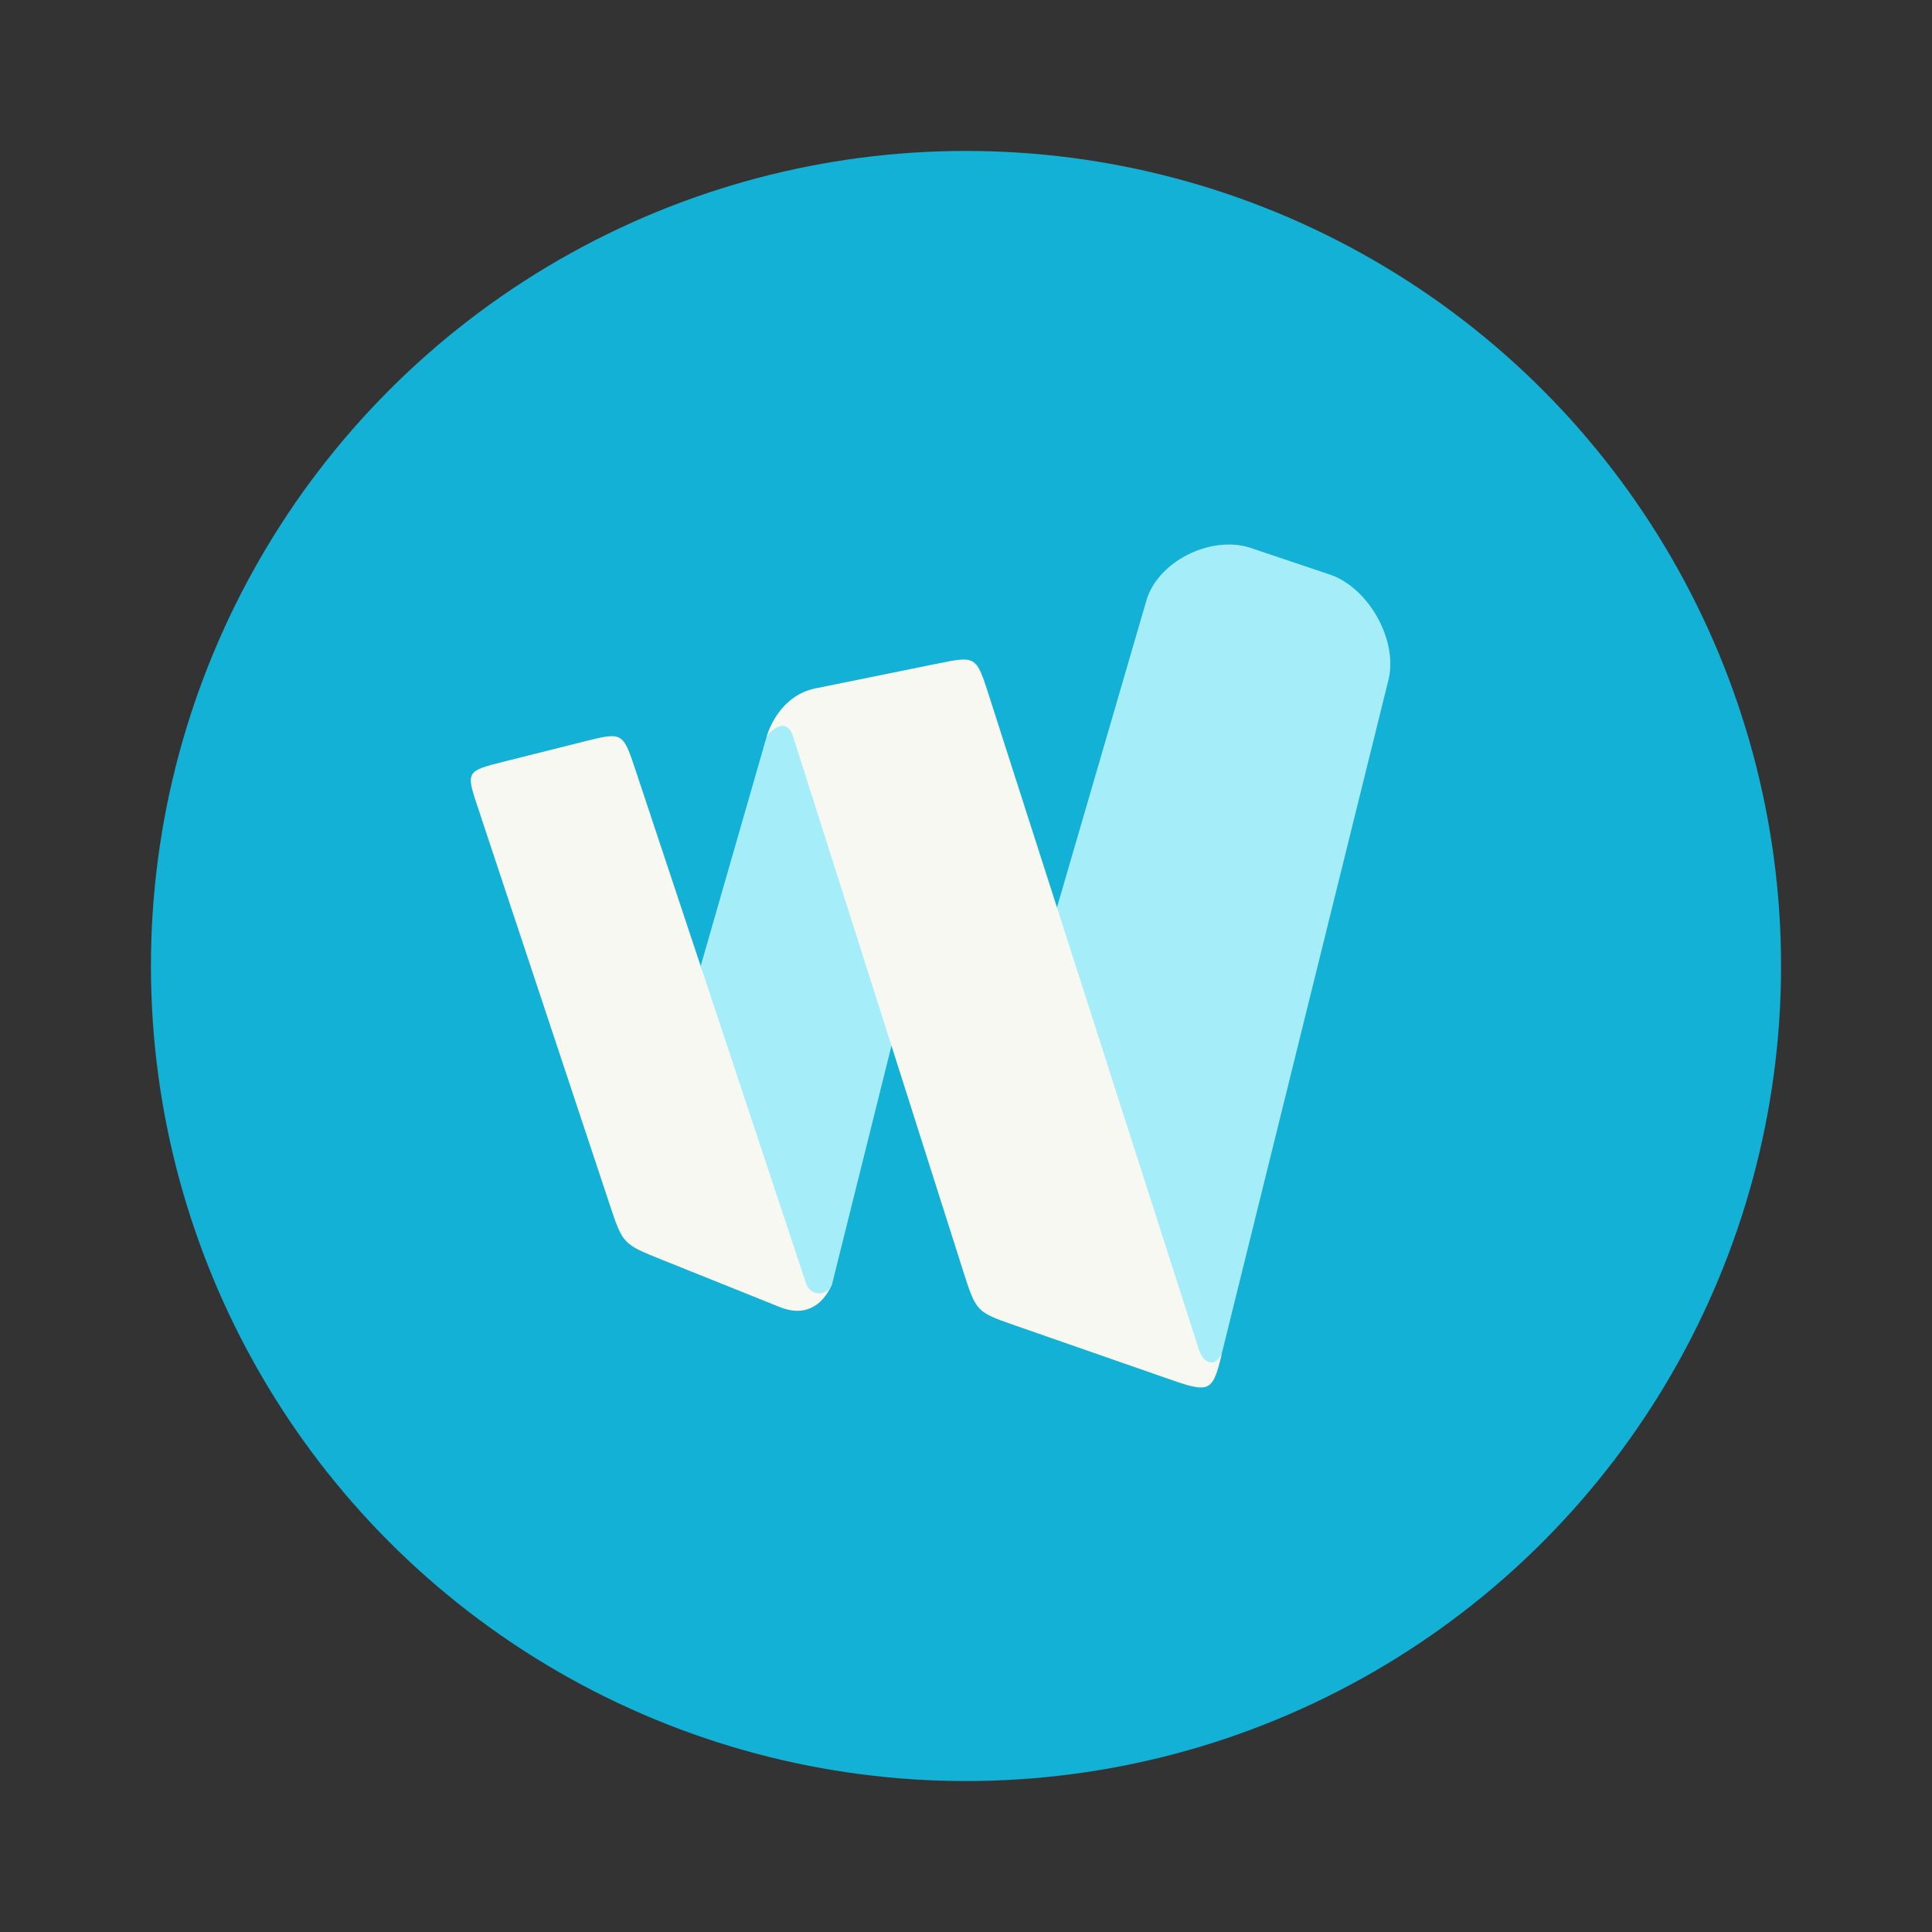 <svg xmlns="http://www.w3.org/2000/svg" width="64" height="64"><rect width="100%" height="100%" fill="#333333" stroke="none"/><circle cx="32" cy="32" r="27" fill="#13b1d5"/><path fill="#f8f8f2" d="m20.198 39.906-4.334-13.054c-.433-1.305-.468-1.297.867-1.632l2.6-.652c1.301-.327 1.3-.327 1.734.979L23.21 32l4.357 10.516s-.433 1.306-1.733.783l-3.901-1.566c-1.3-.522-1.3-.522-1.735-1.828z"/><path fill="#a6edfa" d="m40.319 45.27.19-.578 5.484-22.166c.324-1.312-.65-3.06-1.95-3.497l-2.602-.875c-1.3-.438-3.082.421-3.468 1.748l-3.34 11.463 2.539 13.326zM25.401 24.385 23.211 32l3.49 10.516a.468.468 0 0 0 .435.328c.18 0 .385-.138.433-.328l1.988-7.977-2.538-11.422s-1.27.367-1.618 1.269z"/><path fill="#f8f8f2" d="m31.904 42.099-5.635-17.713c-.275-.773-.867 0-.867 0s.349-1.327 1.618-1.584l4.018-.816c1.302-.264 1.298-.27 1.733 1.087l6.94 21.625c.172.545.647.615.8 0-.325 1.36-.37 1.479-1.67 1.026l-5.202-1.812c-1.3-.453-1.3-.453-1.735-1.813z"/></svg>